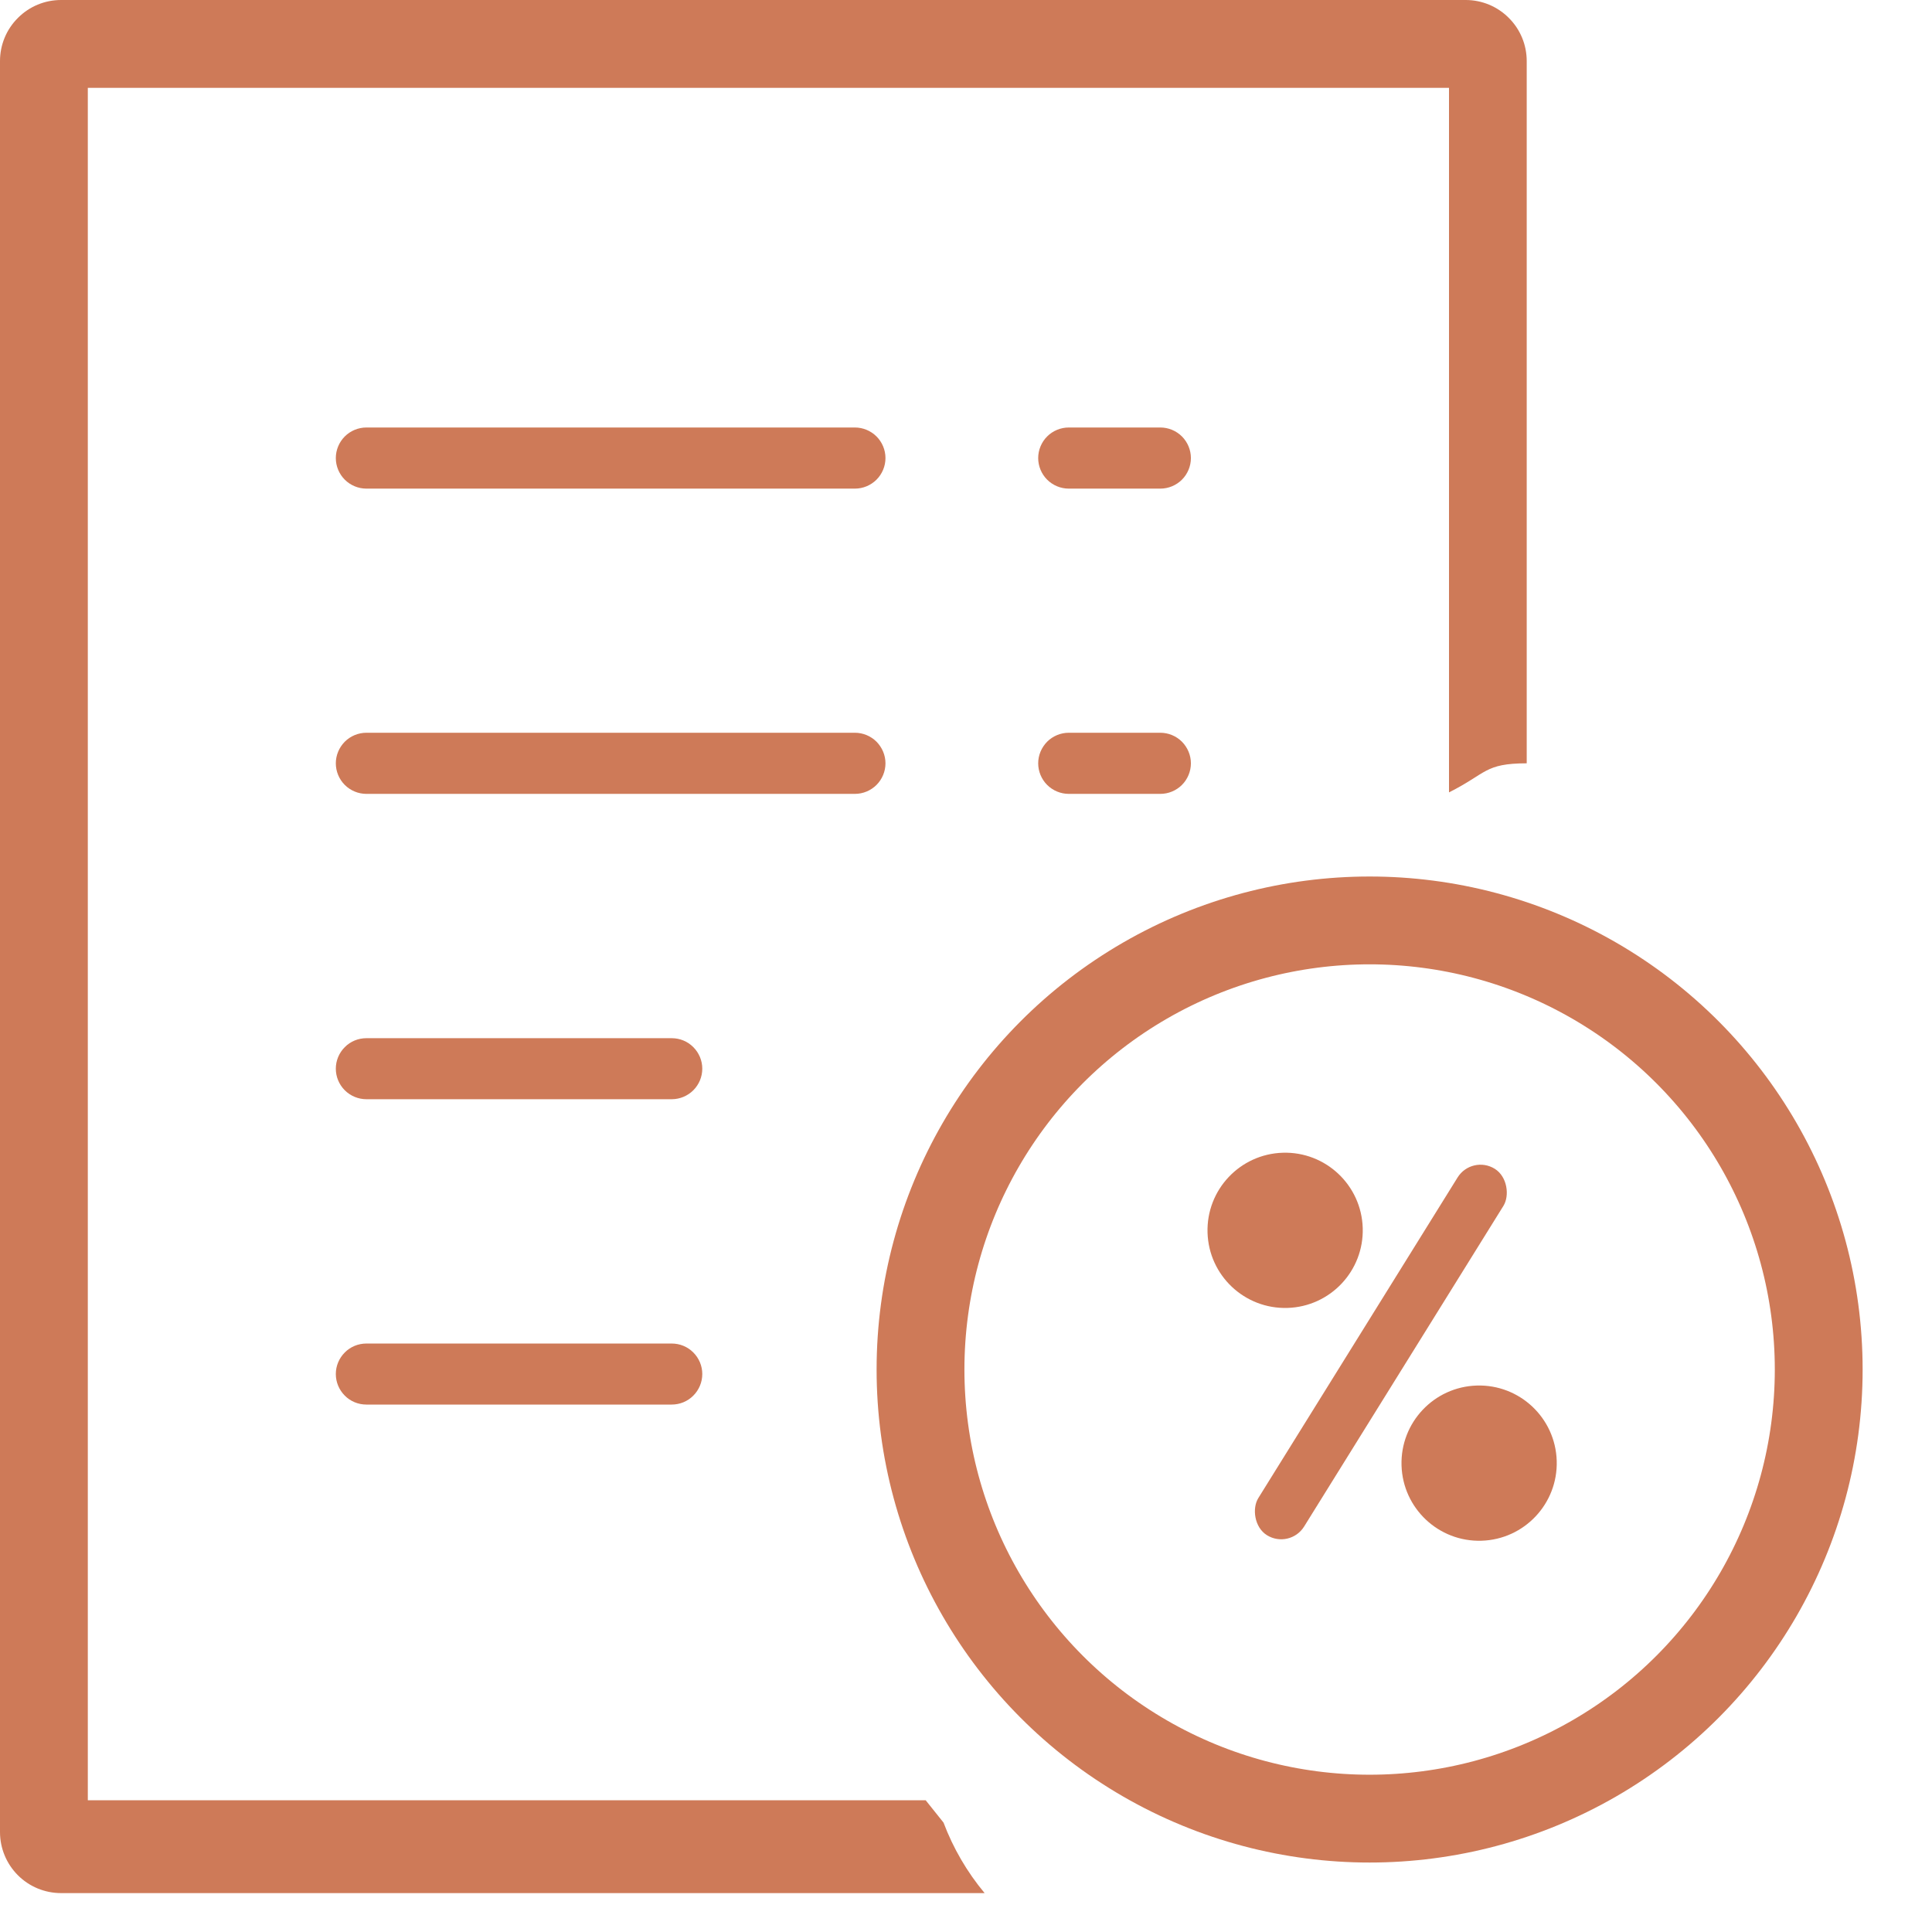 <svg width="22" height="22" viewBox="0 0 22 22" fill="none" xmlns="http://www.w3.org/2000/svg">
<path d="M9.735 5.564H4.172C4.08 5.564 3.991 5.527 3.926 5.462C3.861 5.397 3.824 5.308 3.824 5.216C3.824 5.124 3.861 5.035 3.926 4.97C3.991 4.905 4.08 4.868 4.172 4.868H9.735C9.827 4.868 9.916 4.905 9.981 4.97C10.046 5.035 10.083 5.124 10.083 5.216C10.083 5.308 10.046 5.397 9.981 5.462C9.916 5.527 9.827 5.564 9.735 5.564Z" fill="#CE7A58"/>
<path d="M7.649 15.994H4.172C4.08 15.994 3.991 15.958 3.926 15.892C3.861 15.827 3.824 15.739 3.824 15.646C3.824 15.554 3.861 15.466 3.926 15.401C3.991 15.335 4.08 15.299 4.172 15.299H7.649C7.741 15.299 7.83 15.335 7.895 15.401C7.96 15.466 7.997 15.554 7.997 15.646C7.997 15.739 7.96 15.827 7.895 15.892C7.83 15.958 7.741 15.994 7.649 15.994Z" fill="#CE7A58"/>
<path d="M13.213 5.564H12.17C12.078 5.564 11.989 5.527 11.924 5.462C11.859 5.397 11.822 5.308 11.822 5.216C11.822 5.124 11.859 5.035 11.924 4.97C11.989 4.905 12.078 4.868 12.17 4.868H13.213C13.305 4.868 13.394 4.905 13.459 4.97C13.524 5.035 13.561 5.124 13.561 5.216C13.561 5.308 13.524 5.397 13.459 5.462C13.394 5.527 13.305 5.564 13.213 5.564Z" fill="#CE7A58"/>
<path d="M9.735 9.04H4.172C4.08 9.04 3.991 9.003 3.926 8.938C3.861 8.873 3.824 8.784 3.824 8.692C3.824 8.6 3.861 8.512 3.926 8.446C3.991 8.381 4.08 8.344 4.172 8.344H9.735C9.827 8.344 9.916 8.381 9.981 8.446C10.046 8.512 10.083 8.6 10.083 8.692C10.083 8.784 10.046 8.873 9.981 8.938C9.916 9.003 9.827 9.04 9.735 9.04Z" fill="#CE7A58"/>
<path d="M13.213 9.04H12.17C12.078 9.04 11.989 9.003 11.924 8.938C11.859 8.873 11.822 8.784 11.822 8.692C11.822 8.6 11.859 8.512 11.924 8.446C11.989 8.381 12.078 8.344 12.17 8.344H13.213C13.305 8.344 13.394 8.381 13.459 8.446C13.524 8.512 13.561 8.6 13.561 8.692C13.561 8.784 13.524 8.873 13.459 8.938C13.394 9.003 13.305 9.04 13.213 9.04Z" fill="#CE7A58"/>
<path d="M7.649 12.517H4.172C4.08 12.517 3.991 12.48 3.926 12.415C3.861 12.35 3.824 12.262 3.824 12.169C3.824 12.077 3.861 11.989 3.926 11.924C3.991 11.858 4.08 11.822 4.172 11.822H7.649C7.741 11.822 7.83 11.858 7.895 11.924C7.96 11.989 7.997 12.077 7.997 12.169C7.997 12.262 7.96 12.35 7.895 12.415C7.83 12.48 7.741 12.517 7.649 12.517Z" fill="#CE7A58"/>
<path d="M10.541 20.5H1V1H8.497H16.5V9.023C16.932 8.806 16.902 8.693 17.385 8.692V0.695C17.385 0.511 17.312 0.334 17.181 0.204C17.051 0.073 16.874 0 16.69 0H0.695C0.511 0 0.334 0.073 0.204 0.204C0.073 0.334 0 0.511 0 0.695V20.862C0 21.046 0.073 21.223 0.204 21.354C0.334 21.484 0.511 21.557 0.695 21.557H11.212C11.012 21.317 10.854 21.046 10.744 20.754L10.541 20.5Z" fill="#CE7A58"/>
<circle cx="15.596" cy="15.595" r="5.114" stroke="#CE7A58"/>
<circle cx="14.634" cy="14.01" r="0.884" transform="rotate(-1.73 14.634 14.01)" fill="#CE7A58"/>
<circle cx="16.843" cy="16.661" r="0.884" transform="rotate(-1.73 16.843 16.661)" fill="#CE7A58"/>
<rect x="16.76" y="13.147" width="0.614" height="4.913" rx="0.307" transform="rotate(31.863 16.76 13.147)" fill="#CE7A58"/>
</svg>
